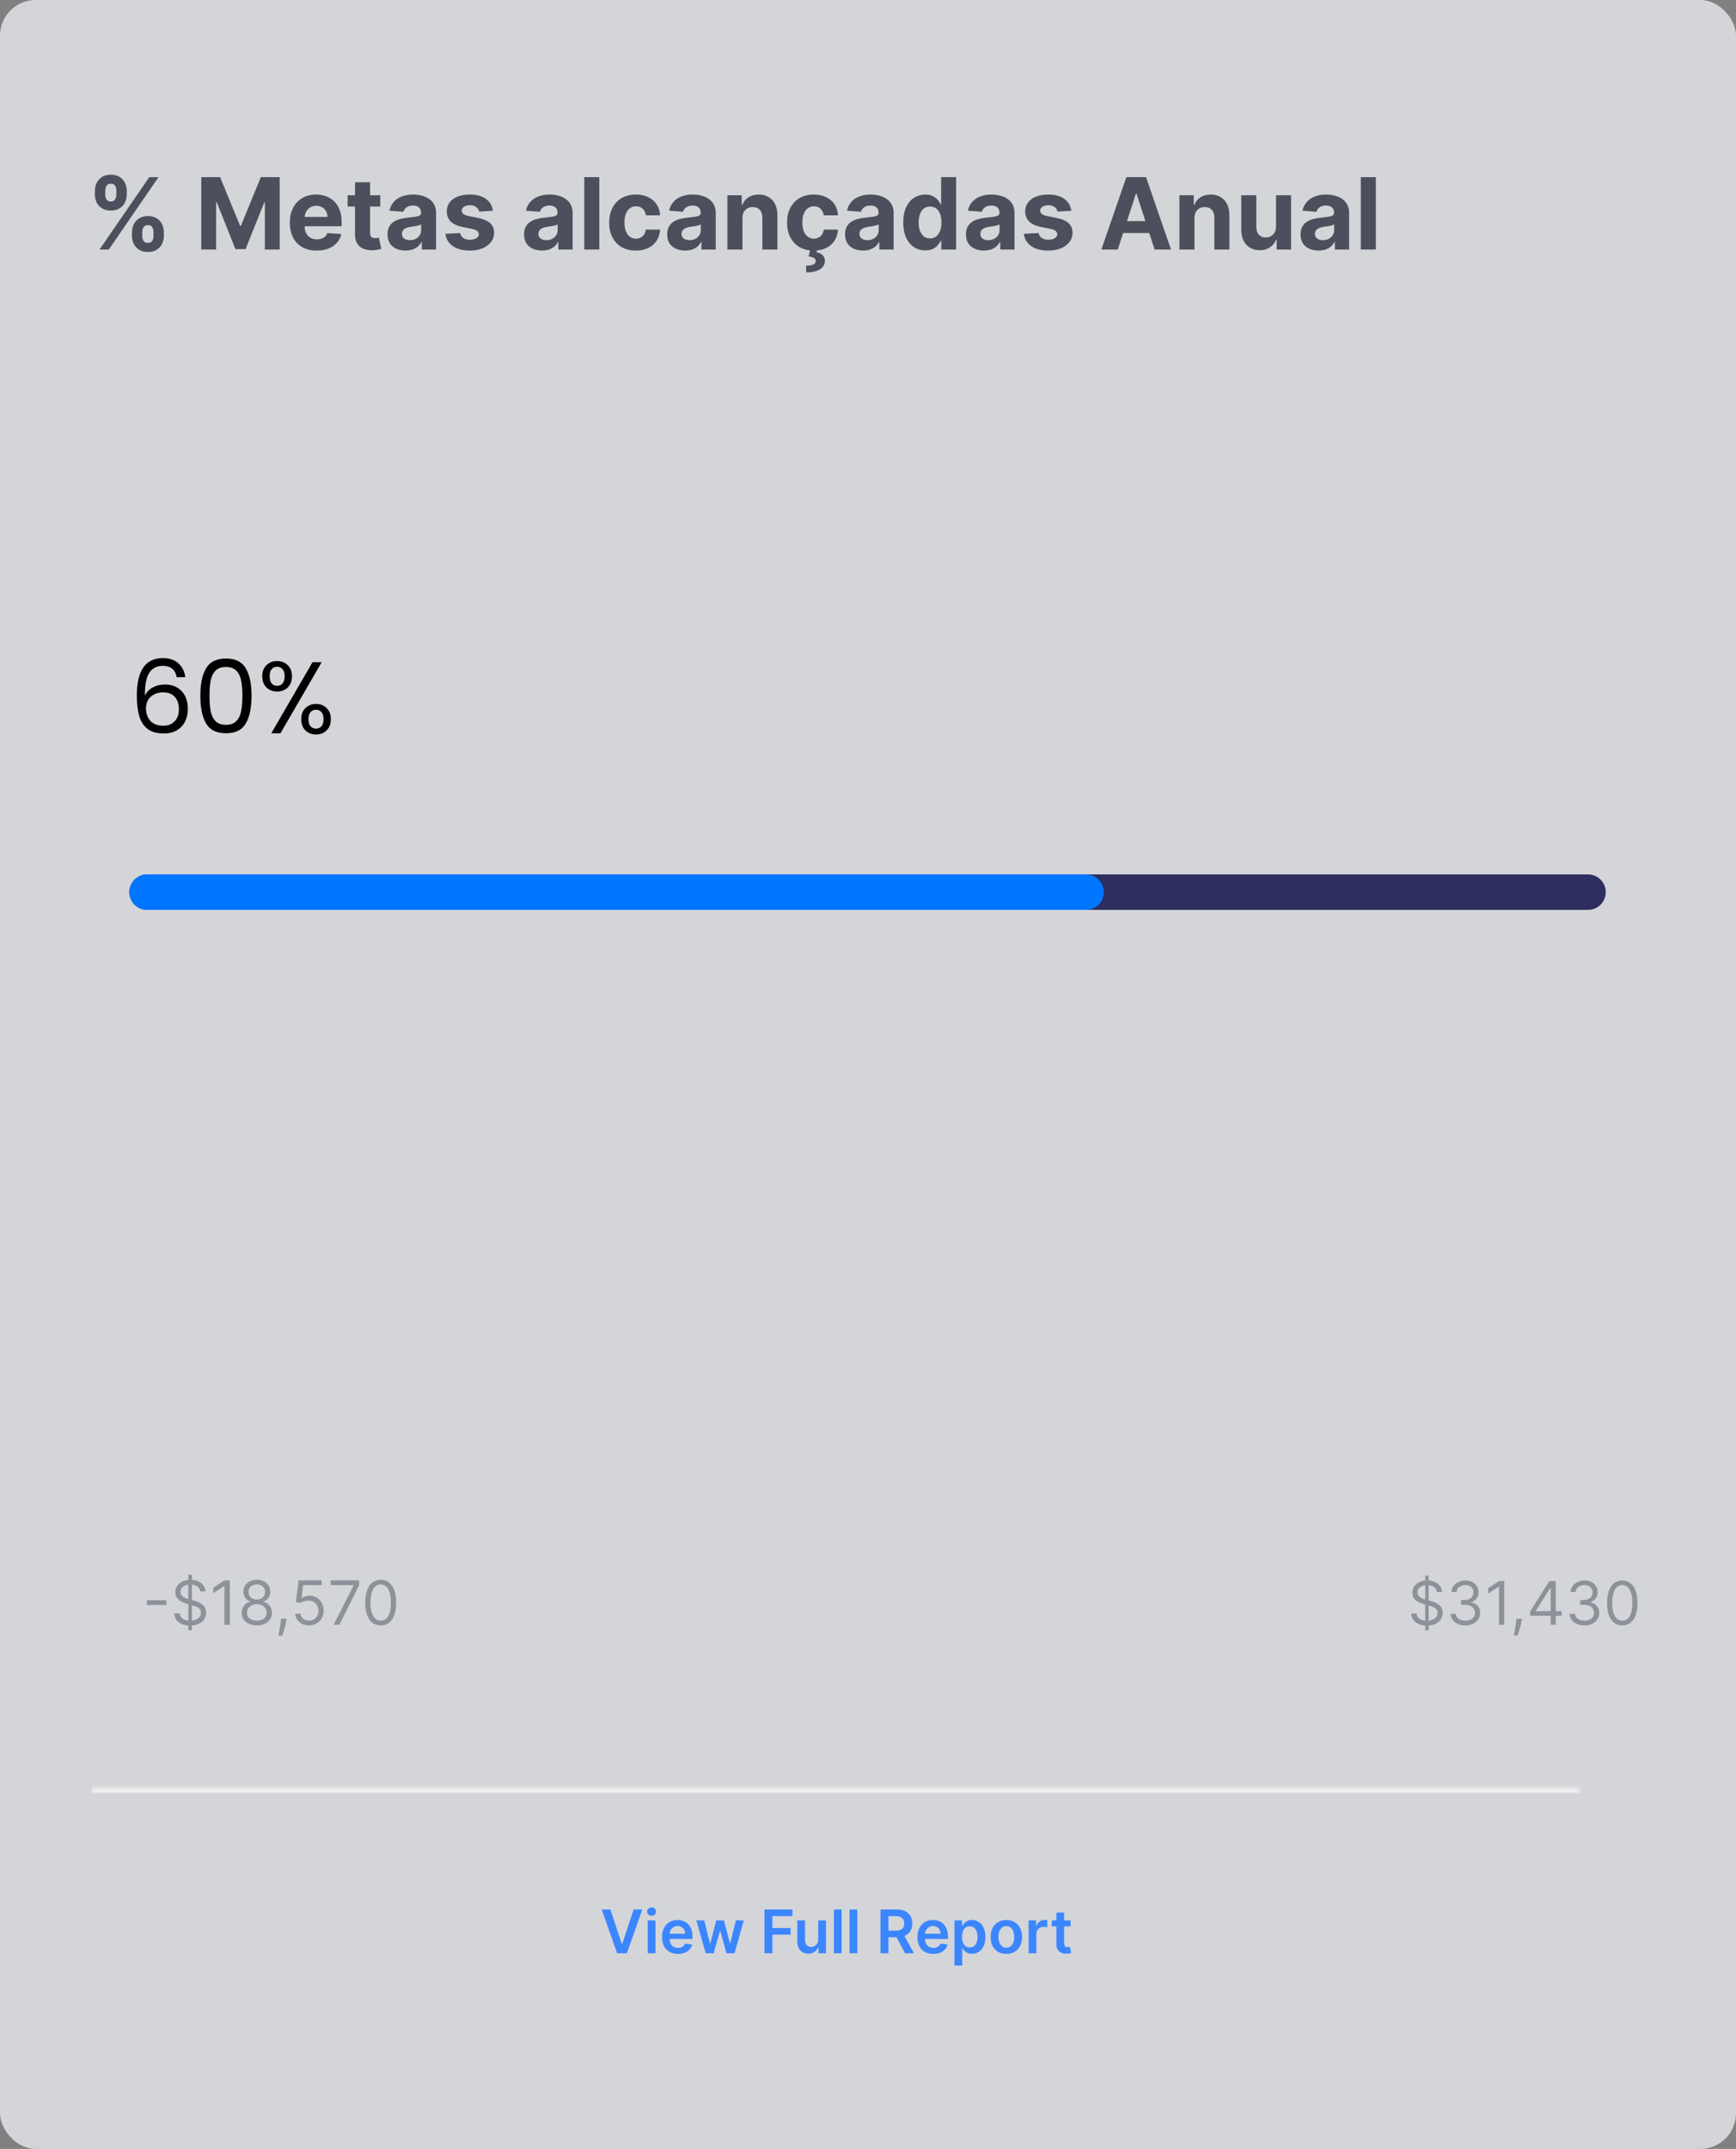 <svg width="341" height="422" viewBox="0 0 341 422" fill="none" xmlns="http://www.w3.org/2000/svg">
<rect x="0" y="0" width="341" height="422" fill="#808080" stroke="none"/>
<rect width="341" height="422" rx="7" fill="#F7FAFF" fill-opacity="0.7"/>
<path d="M25.926 46.337V45.588C25.926 45.019 26.047 44.496 26.287 44.02C26.532 43.539 26.886 43.155 27.348 42.869C27.815 42.577 28.384 42.432 29.054 42.432C29.734 42.432 30.305 42.575 30.768 42.862C31.235 43.148 31.586 43.532 31.822 44.013C32.062 44.489 32.182 45.014 32.182 45.588V46.337C32.182 46.905 32.062 47.43 31.822 47.911C31.581 48.387 31.228 48.769 30.761 49.056C30.294 49.347 29.725 49.492 29.054 49.492C28.375 49.492 27.804 49.347 27.341 49.056C26.879 48.769 26.527 48.387 26.287 47.911C26.047 47.43 25.926 46.905 25.926 46.337ZM27.945 45.588V46.337C27.945 46.665 28.023 46.975 28.18 47.266C28.342 47.557 28.634 47.703 29.054 47.703C29.475 47.703 29.762 47.56 29.915 47.273C30.072 46.986 30.15 46.674 30.15 46.337V45.588C30.15 45.25 30.076 44.936 29.928 44.644C29.78 44.353 29.489 44.207 29.054 44.207C28.638 44.207 28.349 44.353 28.188 44.644C28.026 44.936 27.945 45.25 27.945 45.588ZM18.637 38.208V37.459C18.637 36.885 18.759 36.361 19.005 35.884C19.25 35.404 19.603 35.02 20.066 34.733C20.533 34.446 21.097 34.303 21.758 34.303C22.442 34.303 23.016 34.446 23.478 34.733C23.94 35.02 24.292 35.404 24.532 35.884C24.773 36.361 24.893 36.885 24.893 37.459V38.208C24.893 38.781 24.77 39.306 24.525 39.782C24.285 40.259 23.931 40.64 23.464 40.927C23.002 41.209 22.433 41.35 21.758 41.35C21.083 41.35 20.512 41.206 20.045 40.92C19.582 40.629 19.231 40.247 18.991 39.775C18.755 39.299 18.637 38.777 18.637 38.208ZM20.669 37.459V38.208C20.669 38.545 20.748 38.858 20.905 39.144C21.067 39.431 21.351 39.574 21.758 39.574C22.183 39.574 22.472 39.431 22.625 39.144C22.782 38.858 22.861 38.545 22.861 38.208V37.459C22.861 37.121 22.787 36.807 22.639 36.516C22.491 36.224 22.197 36.079 21.758 36.079C21.346 36.079 21.062 36.227 20.905 36.523C20.748 36.818 20.669 37.13 20.669 37.459ZM19.552 49L29.318 34.795H31.135L21.37 49H19.552ZM39.54 34.795H43.243L47.155 44.339H47.322L51.233 34.795H54.937V49H52.024V39.755H51.906L48.23 48.931H46.247L42.571 39.72H42.453V49H39.54V34.795ZM62.211 49.208C61.115 49.208 60.172 48.986 59.381 48.542C58.595 48.094 57.989 47.46 57.564 46.642C57.139 45.819 56.926 44.845 56.926 43.722C56.926 42.626 57.139 41.664 57.564 40.837C57.989 40.009 58.588 39.364 59.361 38.901C60.137 38.439 61.048 38.208 62.093 38.208C62.796 38.208 63.45 38.321 64.056 38.548C64.666 38.77 65.198 39.105 65.651 39.553C66.109 40.002 66.465 40.566 66.719 41.246C66.974 41.921 67.101 42.712 67.101 43.618V44.429H58.105V42.598H64.32C64.32 42.173 64.227 41.796 64.042 41.468C63.857 41.139 63.601 40.883 63.272 40.698C62.949 40.508 62.572 40.413 62.142 40.413C61.693 40.413 61.296 40.517 60.949 40.726C60.607 40.929 60.338 41.204 60.144 41.551C59.95 41.893 59.851 42.275 59.846 42.695V44.436C59.846 44.963 59.943 45.419 60.137 45.803C60.336 46.186 60.616 46.482 60.977 46.69C61.337 46.898 61.765 47.002 62.26 47.002C62.588 47.002 62.889 46.956 63.161 46.864C63.434 46.771 63.668 46.633 63.862 46.448C64.056 46.263 64.204 46.036 64.306 45.768L67.038 45.948C66.9 46.605 66.615 47.178 66.185 47.668C65.76 48.154 65.21 48.533 64.535 48.806C63.864 49.074 63.09 49.208 62.211 49.208ZM74.696 38.347V40.566H68.28V38.347H74.696ZM69.737 35.794H72.691V45.726C72.691 45.999 72.733 46.212 72.816 46.364C72.899 46.512 73.015 46.616 73.163 46.676C73.315 46.737 73.491 46.767 73.69 46.767C73.829 46.767 73.967 46.755 74.106 46.732C74.245 46.704 74.351 46.683 74.425 46.67L74.89 48.868C74.742 48.914 74.534 48.968 74.266 49.028C73.997 49.093 73.671 49.132 73.288 49.146C72.576 49.173 71.951 49.079 71.415 48.861C70.883 48.644 70.469 48.306 70.173 47.849C69.877 47.391 69.732 46.813 69.737 46.115V35.794ZM79.658 49.201C78.978 49.201 78.373 49.083 77.841 48.847C77.309 48.607 76.888 48.253 76.579 47.786C76.273 47.315 76.121 46.727 76.121 46.025C76.121 45.433 76.23 44.936 76.447 44.533C76.664 44.131 76.96 43.807 77.335 43.562C77.709 43.317 78.135 43.132 78.611 43.008C79.092 42.883 79.596 42.795 80.123 42.744C80.742 42.679 81.242 42.619 81.621 42.564C82 42.504 82.275 42.416 82.446 42.3C82.617 42.184 82.703 42.013 82.703 41.787V41.745C82.703 41.306 82.564 40.966 82.287 40.726C82.014 40.485 81.626 40.365 81.122 40.365C80.59 40.365 80.167 40.483 79.852 40.719C79.538 40.95 79.33 41.241 79.228 41.593L76.495 41.371C76.634 40.723 76.907 40.164 77.314 39.692C77.721 39.216 78.246 38.851 78.888 38.596C79.536 38.337 80.285 38.208 81.135 38.208C81.727 38.208 82.294 38.277 82.835 38.416C83.38 38.555 83.864 38.77 84.284 39.061C84.71 39.352 85.045 39.727 85.29 40.185C85.535 40.638 85.658 41.181 85.658 41.815V49H82.856V47.523H82.772C82.601 47.856 82.372 48.149 82.086 48.404C81.799 48.653 81.454 48.85 81.052 48.993C80.65 49.132 80.185 49.201 79.658 49.201ZM80.504 47.162C80.939 47.162 81.323 47.077 81.656 46.905C81.989 46.73 82.25 46.494 82.439 46.198C82.629 45.902 82.724 45.567 82.724 45.192V44.062C82.631 44.122 82.504 44.177 82.342 44.228C82.185 44.274 82.007 44.318 81.808 44.36C81.609 44.397 81.411 44.432 81.212 44.464C81.013 44.492 80.833 44.517 80.671 44.54C80.324 44.591 80.021 44.672 79.762 44.783C79.503 44.894 79.302 45.044 79.159 45.234C79.015 45.419 78.944 45.65 78.944 45.927C78.944 46.33 79.089 46.637 79.381 46.85C79.677 47.058 80.051 47.162 80.504 47.162ZM96.814 41.385L94.109 41.551C94.063 41.32 93.963 41.112 93.811 40.927C93.658 40.737 93.457 40.587 93.207 40.476C92.962 40.36 92.669 40.303 92.326 40.303C91.869 40.303 91.483 40.4 91.168 40.594C90.854 40.783 90.697 41.038 90.697 41.357C90.697 41.611 90.798 41.826 91.002 42.002C91.205 42.178 91.554 42.319 92.049 42.425L93.977 42.813C95.013 43.026 95.785 43.368 96.294 43.84C96.802 44.311 97.057 44.931 97.057 45.699C97.057 46.397 96.851 47.009 96.439 47.536C96.032 48.064 95.473 48.475 94.761 48.771C94.053 49.062 93.237 49.208 92.312 49.208C90.902 49.208 89.779 48.914 88.942 48.327C88.109 47.735 87.622 46.931 87.478 45.914L90.384 45.761C90.472 46.191 90.685 46.519 91.022 46.746C91.36 46.968 91.792 47.079 92.32 47.079C92.837 47.079 93.254 46.979 93.568 46.781C93.887 46.577 94.049 46.316 94.053 45.997C94.049 45.729 93.936 45.509 93.714 45.338C93.492 45.162 93.149 45.028 92.687 44.936L90.842 44.568C89.802 44.36 89.027 43.999 88.519 43.486C88.015 42.973 87.763 42.319 87.763 41.523C87.763 40.839 87.948 40.249 88.317 39.755C88.692 39.26 89.217 38.878 89.892 38.61C90.572 38.342 91.367 38.208 92.278 38.208C93.623 38.208 94.682 38.492 95.454 39.061C96.231 39.63 96.684 40.404 96.814 41.385ZM106.475 49.201C105.796 49.201 105.19 49.083 104.658 48.847C104.127 48.607 103.706 48.253 103.396 47.786C103.091 47.315 102.938 46.727 102.938 46.025C102.938 45.433 103.047 44.936 103.264 44.533C103.481 44.131 103.777 43.807 104.152 43.562C104.526 43.317 104.952 43.132 105.428 43.008C105.909 42.883 106.413 42.795 106.94 42.744C107.56 42.679 108.059 42.619 108.438 42.564C108.817 42.504 109.093 42.416 109.264 42.3C109.435 42.184 109.52 42.013 109.52 41.787V41.745C109.52 41.306 109.382 40.966 109.104 40.726C108.831 40.485 108.443 40.365 107.939 40.365C107.407 40.365 106.984 40.483 106.67 40.719C106.355 40.95 106.147 41.241 106.045 41.593L103.313 41.371C103.451 40.723 103.724 40.164 104.131 39.692C104.538 39.216 105.063 38.851 105.706 38.596C106.353 38.337 107.102 38.208 107.953 38.208C108.545 38.208 109.111 38.277 109.652 38.416C110.198 38.555 110.681 38.77 111.102 39.061C111.527 39.352 111.862 39.727 112.107 40.185C112.352 40.638 112.475 41.181 112.475 41.815V49H109.673V47.523H109.59C109.419 47.856 109.19 48.149 108.903 48.404C108.616 48.653 108.272 48.85 107.87 48.993C107.467 49.132 107.003 49.201 106.475 49.201ZM107.322 47.162C107.756 47.162 108.14 47.077 108.473 46.905C108.806 46.73 109.067 46.494 109.257 46.198C109.446 45.902 109.541 45.567 109.541 45.192V44.062C109.449 44.122 109.321 44.177 109.16 44.228C109.002 44.274 108.824 44.318 108.626 44.36C108.427 44.397 108.228 44.432 108.029 44.464C107.83 44.492 107.65 44.517 107.488 44.54C107.141 44.591 106.838 44.672 106.579 44.783C106.321 44.894 106.119 45.044 105.976 45.234C105.833 45.419 105.761 45.65 105.761 45.927C105.761 46.33 105.907 46.637 106.198 46.85C106.494 47.058 106.868 47.162 107.322 47.162ZM117.722 34.795V49H114.767V34.795H117.722ZM124.902 49.208C123.811 49.208 122.872 48.977 122.086 48.514C121.305 48.047 120.704 47.4 120.283 46.572C119.867 45.745 119.659 44.792 119.659 43.715C119.659 42.624 119.869 41.666 120.29 40.843C120.715 40.016 121.319 39.371 122.1 38.908C122.882 38.441 123.811 38.208 124.888 38.208C125.818 38.208 126.632 38.377 127.33 38.714C128.028 39.052 128.58 39.526 128.987 40.136C129.394 40.746 129.619 41.463 129.66 42.286H126.872C126.793 41.754 126.585 41.327 126.248 41.003C125.915 40.675 125.478 40.511 124.937 40.511C124.479 40.511 124.079 40.635 123.737 40.885C123.399 41.13 123.136 41.489 122.946 41.96C122.757 42.432 122.662 43.003 122.662 43.673C122.662 44.353 122.754 44.931 122.939 45.407C123.129 45.883 123.395 46.246 123.737 46.496C124.079 46.746 124.479 46.871 124.937 46.871C125.274 46.871 125.577 46.801 125.845 46.663C126.118 46.524 126.343 46.323 126.518 46.059C126.699 45.791 126.816 45.47 126.872 45.095H129.66C129.614 45.909 129.392 46.626 128.994 47.245C128.601 47.86 128.058 48.341 127.364 48.688C126.671 49.035 125.85 49.208 124.902 49.208ZM134.59 49.201C133.91 49.201 133.304 49.083 132.773 48.847C132.241 48.607 131.82 48.253 131.51 47.786C131.205 47.315 131.053 46.727 131.053 46.025C131.053 45.433 131.161 44.936 131.378 44.533C131.596 44.131 131.892 43.807 132.266 43.562C132.641 43.317 133.066 43.132 133.542 43.008C134.023 42.883 134.527 42.795 135.054 42.744C135.674 42.679 136.173 42.619 136.553 42.564C136.932 42.504 137.207 42.416 137.378 42.3C137.549 42.184 137.635 42.013 137.635 41.787V41.745C137.635 41.306 137.496 40.966 137.218 40.726C136.946 40.485 136.557 40.365 136.053 40.365C135.521 40.365 135.098 40.483 134.784 40.719C134.47 40.95 134.261 41.241 134.16 41.593L131.427 41.371C131.566 40.723 131.839 40.164 132.245 39.692C132.652 39.216 133.177 38.851 133.82 38.596C134.467 38.337 135.216 38.208 136.067 38.208C136.659 38.208 137.225 38.277 137.766 38.416C138.312 38.555 138.795 38.77 139.216 39.061C139.641 39.352 139.977 39.727 140.222 40.185C140.467 40.638 140.589 41.181 140.589 41.815V49H137.787V47.523H137.704C137.533 47.856 137.304 48.149 137.017 48.404C136.731 48.653 136.386 48.85 135.984 48.993C135.582 49.132 135.117 49.201 134.59 49.201ZM135.436 47.162C135.871 47.162 136.254 47.077 136.587 46.905C136.92 46.73 137.181 46.494 137.371 46.198C137.561 45.902 137.655 45.567 137.655 45.192V44.062C137.563 44.122 137.436 44.177 137.274 44.228C137.117 44.274 136.939 44.318 136.74 44.36C136.541 44.397 136.342 44.432 136.143 44.464C135.945 44.492 135.764 44.517 135.602 44.54C135.256 44.591 134.953 44.672 134.694 44.783C134.435 44.894 134.234 45.044 134.09 45.234C133.947 45.419 133.875 45.65 133.875 45.927C133.875 46.33 134.021 46.637 134.312 46.85C134.608 47.058 134.983 47.162 135.436 47.162ZM145.836 42.841V49H142.882V38.347H145.697V40.226H145.822C146.058 39.607 146.453 39.117 147.008 38.756C147.563 38.391 148.236 38.208 149.027 38.208C149.766 38.208 150.412 38.37 150.962 38.693C151.512 39.017 151.94 39.479 152.245 40.081C152.55 40.677 152.703 41.389 152.703 42.217V49H149.748V42.744C149.753 42.092 149.586 41.583 149.249 41.218C148.911 40.848 148.446 40.663 147.855 40.663C147.457 40.663 147.105 40.749 146.8 40.92C146.5 41.091 146.264 41.341 146.093 41.669C145.926 41.992 145.841 42.383 145.836 42.841ZM159.845 49.208C158.754 49.208 157.815 48.977 157.029 48.514C156.247 48.047 155.646 47.4 155.226 46.572C154.809 45.745 154.601 44.792 154.601 43.715C154.601 42.624 154.812 41.666 155.232 40.843C155.658 40.016 156.261 39.371 157.043 38.908C157.824 38.441 158.754 38.208 159.831 38.208C160.76 38.208 161.574 38.377 162.272 38.714C162.971 39.052 163.523 39.526 163.93 40.136C164.337 40.746 164.561 41.463 164.603 42.286H161.815C161.736 41.754 161.528 41.327 161.19 41.003C160.857 40.675 160.42 40.511 159.879 40.511C159.422 40.511 159.022 40.635 158.68 40.885C158.342 41.13 158.078 41.489 157.889 41.96C157.699 42.432 157.605 43.003 157.605 43.673C157.605 44.353 157.697 44.931 157.882 45.407C158.072 45.883 158.337 46.246 158.68 46.496C159.022 46.746 159.422 46.871 159.879 46.871C160.217 46.871 160.52 46.801 160.788 46.663C161.061 46.524 161.285 46.323 161.461 46.059C161.641 45.791 161.759 45.47 161.815 45.095H164.603C164.557 45.909 164.335 46.626 163.937 47.245C163.544 47.86 163.001 48.341 162.307 48.688C161.613 49.035 160.793 49.208 159.845 49.208ZM159.151 48.944H160.511L160.4 49.548C160.876 49.622 161.264 49.8 161.565 50.082C161.87 50.364 162.025 50.748 162.03 51.233C162.034 51.922 161.715 52.47 161.072 52.877C160.43 53.289 159.528 53.494 158.367 53.494L158.34 52.177C158.922 52.177 159.378 52.105 159.706 51.962C160.039 51.823 160.212 51.606 160.226 51.31C160.236 51.028 160.127 50.813 159.9 50.665C159.674 50.517 159.32 50.413 158.839 50.352L159.151 48.944ZM169.532 49.201C168.853 49.201 168.247 49.083 167.715 48.847C167.183 48.607 166.763 48.253 166.453 47.786C166.148 47.315 165.995 46.727 165.995 46.025C165.995 45.433 166.104 44.936 166.321 44.533C166.538 44.131 166.834 43.807 167.209 43.562C167.583 43.317 168.009 43.132 168.485 43.008C168.966 42.883 169.47 42.795 169.997 42.744C170.617 42.679 171.116 42.619 171.495 42.564C171.874 42.504 172.15 42.416 172.321 42.3C172.492 42.184 172.577 42.013 172.577 41.787V41.745C172.577 41.306 172.439 40.966 172.161 40.726C171.888 40.485 171.5 40.365 170.996 40.365C170.464 40.365 170.041 40.483 169.727 40.719C169.412 40.95 169.204 41.241 169.102 41.593L166.37 41.371C166.508 40.723 166.781 40.164 167.188 39.692C167.595 39.216 168.12 38.851 168.763 38.596C169.41 38.337 170.159 38.208 171.01 38.208C171.602 38.208 172.168 38.277 172.709 38.416C173.255 38.555 173.738 38.77 174.159 39.061C174.584 39.352 174.919 39.727 175.164 40.185C175.409 40.638 175.532 41.181 175.532 41.815V49H172.73V47.523H172.647C172.476 47.856 172.247 48.149 171.96 48.404C171.673 48.653 171.329 48.85 170.927 48.993C170.524 49.132 170.06 49.201 169.532 49.201ZM170.379 47.162C170.813 47.162 171.197 47.077 171.53 46.905C171.863 46.73 172.124 46.494 172.314 46.198C172.503 45.902 172.598 45.567 172.598 45.192V44.062C172.506 44.122 172.378 44.177 172.217 44.228C172.059 44.274 171.881 44.318 171.683 44.36C171.484 44.397 171.285 44.432 171.086 44.464C170.887 44.492 170.707 44.517 170.545 44.54C170.198 44.591 169.895 44.672 169.636 44.783C169.378 44.894 169.176 45.044 169.033 45.234C168.89 45.419 168.818 45.65 168.818 45.927C168.818 46.33 168.964 46.637 169.255 46.85C169.551 47.058 169.925 47.162 170.379 47.162ZM181.75 49.173C180.941 49.173 180.208 48.965 179.551 48.549C178.899 48.128 178.381 47.511 177.998 46.697C177.618 45.879 177.429 44.876 177.429 43.687C177.429 42.467 177.625 41.452 178.018 40.642C178.411 39.828 178.934 39.221 179.586 38.818C180.242 38.411 180.961 38.208 181.743 38.208C182.339 38.208 182.836 38.31 183.234 38.513C183.636 38.712 183.96 38.962 184.205 39.262C184.455 39.558 184.644 39.849 184.774 40.136H184.864V34.795H187.812V49H184.899V47.294H184.774C184.635 47.59 184.439 47.883 184.184 48.175C183.935 48.461 183.609 48.699 183.206 48.889C182.809 49.079 182.323 49.173 181.75 49.173ZM182.686 46.822C183.162 46.822 183.565 46.693 183.893 46.434C184.226 46.17 184.48 45.803 184.656 45.331C184.836 44.859 184.926 44.307 184.926 43.673C184.926 43.04 184.839 42.49 184.663 42.023C184.487 41.556 184.233 41.195 183.9 40.941C183.567 40.686 183.162 40.559 182.686 40.559C182.201 40.559 181.791 40.691 181.459 40.955C181.126 41.218 180.874 41.583 180.703 42.05C180.531 42.517 180.446 43.058 180.446 43.673C180.446 44.293 180.531 44.841 180.703 45.317C180.878 45.789 181.13 46.159 181.459 46.427C181.791 46.69 182.201 46.822 182.686 46.822ZM193.279 49.201C192.599 49.201 191.993 49.083 191.462 48.847C190.93 48.607 190.509 48.253 190.199 47.786C189.894 47.315 189.742 46.727 189.742 46.025C189.742 45.433 189.85 44.936 190.068 44.533C190.285 44.131 190.581 43.807 190.955 43.562C191.33 43.317 191.755 43.132 192.232 43.008C192.712 42.883 193.216 42.795 193.744 42.744C194.363 42.679 194.863 42.619 195.242 42.564C195.621 42.504 195.896 42.416 196.067 42.3C196.238 42.184 196.324 42.013 196.324 41.787V41.745C196.324 41.306 196.185 40.966 195.908 40.726C195.635 40.485 195.246 40.365 194.742 40.365C194.211 40.365 193.788 40.483 193.473 40.719C193.159 40.95 192.951 41.241 192.849 41.593L190.116 41.371C190.255 40.723 190.528 40.164 190.935 39.692C191.341 39.216 191.866 38.851 192.509 38.596C193.156 38.337 193.905 38.208 194.756 38.208C195.348 38.208 195.915 38.277 196.455 38.416C197.001 38.555 197.484 38.77 197.905 39.061C198.33 39.352 198.666 39.727 198.911 40.185C199.156 40.638 199.278 41.181 199.278 41.815V49H196.476V47.523H196.393C196.222 47.856 195.993 48.149 195.706 48.404C195.42 48.653 195.075 48.85 194.673 48.993C194.271 49.132 193.806 49.201 193.279 49.201ZM194.125 47.162C194.56 47.162 194.943 47.077 195.276 46.905C195.609 46.73 195.871 46.494 196.06 46.198C196.25 45.902 196.345 45.567 196.345 45.192V44.062C196.252 44.122 196.125 44.177 195.963 44.228C195.806 44.274 195.628 44.318 195.429 44.36C195.23 44.397 195.031 44.432 194.833 44.464C194.634 44.492 194.453 44.517 194.292 44.54C193.945 44.591 193.642 44.672 193.383 44.783C193.124 44.894 192.923 45.044 192.78 45.234C192.636 45.419 192.565 45.65 192.565 45.927C192.565 46.33 192.71 46.637 193.001 46.85C193.297 47.058 193.672 47.162 194.125 47.162ZM210.435 41.385L207.73 41.551C207.683 41.32 207.584 41.112 207.431 40.927C207.279 40.737 207.078 40.587 206.828 40.476C206.583 40.36 206.289 40.303 205.947 40.303C205.489 40.303 205.103 40.4 204.789 40.594C204.474 40.783 204.317 41.038 204.317 41.357C204.317 41.611 204.419 41.826 204.622 42.002C204.826 42.178 205.175 42.319 205.67 42.425L207.598 42.813C208.634 43.026 209.406 43.368 209.914 43.84C210.423 44.311 210.677 44.931 210.677 45.699C210.677 46.397 210.472 47.009 210.06 47.536C209.653 48.064 209.094 48.475 208.382 48.771C207.674 49.062 206.858 49.208 205.933 49.208C204.523 49.208 203.399 48.914 202.562 48.327C201.73 47.735 201.242 46.931 201.099 45.914L204.005 45.761C204.093 46.191 204.306 46.519 204.643 46.746C204.981 46.968 205.413 47.079 205.94 47.079C206.458 47.079 206.874 46.979 207.189 46.781C207.508 46.577 207.67 46.316 207.674 45.997C207.67 45.729 207.556 45.509 207.334 45.338C207.112 45.162 206.77 45.028 206.308 44.936L204.463 44.568C203.423 44.36 202.648 43.999 202.139 43.486C201.635 42.973 201.383 42.319 201.383 41.523C201.383 40.839 201.568 40.249 201.938 39.755C202.313 39.26 202.838 38.878 203.513 38.61C204.192 38.342 204.988 38.208 205.899 38.208C207.244 38.208 208.303 38.492 209.075 39.061C209.852 39.63 210.305 40.404 210.435 41.385ZM219.562 49H216.344L221.248 34.795H225.118L230.014 49H226.796L223.238 38.041H223.127L219.562 49ZM219.361 43.417H226.963V45.761H219.361V43.417ZM234.623 42.841V49H231.669V38.347H234.485V40.226H234.609C234.845 39.607 235.241 39.117 235.795 38.756C236.35 38.391 237.023 38.208 237.814 38.208C238.554 38.208 239.199 38.37 239.749 38.693C240.299 39.017 240.727 39.479 241.032 40.081C241.337 40.677 241.49 41.389 241.49 42.217V49H238.535V42.744C238.54 42.092 238.373 41.583 238.036 41.218C237.698 40.848 237.233 40.663 236.642 40.663C236.244 40.663 235.893 40.749 235.587 40.92C235.287 41.091 235.051 41.341 234.88 41.669C234.713 41.992 234.628 42.383 234.623 42.841ZM250.65 44.464V38.347H253.605V49H250.768V47.065H250.657C250.417 47.689 250.017 48.191 249.457 48.57C248.902 48.949 248.225 49.139 247.425 49.139C246.713 49.139 246.086 48.977 245.545 48.653C245.004 48.33 244.581 47.87 244.276 47.273C243.976 46.676 243.823 45.962 243.818 45.13V38.347H246.773V44.603C246.778 45.231 246.946 45.729 247.279 46.094C247.612 46.459 248.059 46.642 248.618 46.642C248.974 46.642 249.307 46.561 249.617 46.399C249.927 46.233 250.176 45.987 250.366 45.664C250.56 45.34 250.655 44.94 250.65 44.464ZM259.006 49.201C258.326 49.201 257.721 49.083 257.189 48.847C256.657 48.607 256.236 48.253 255.927 47.786C255.621 47.315 255.469 46.727 255.469 46.025C255.469 45.433 255.578 44.936 255.795 44.533C256.012 44.131 256.308 43.807 256.683 43.562C257.057 43.317 257.483 43.132 257.959 43.008C258.44 42.883 258.944 42.795 259.471 42.744C260.09 42.679 260.59 42.619 260.969 42.564C261.348 42.504 261.623 42.416 261.794 42.3C261.965 42.184 262.051 42.013 262.051 41.787V41.745C262.051 41.306 261.912 40.966 261.635 40.726C261.362 40.485 260.974 40.365 260.47 40.365C259.938 40.365 259.515 40.483 259.2 40.719C258.886 40.95 258.678 41.241 258.576 41.593L255.843 41.371C255.982 40.723 256.255 40.164 256.662 39.692C257.069 39.216 257.594 38.851 258.236 38.596C258.884 38.337 259.633 38.208 260.483 38.208C261.075 38.208 261.642 38.277 262.183 38.416C262.728 38.555 263.212 38.77 263.632 39.061C264.058 39.352 264.393 39.727 264.638 40.185C264.883 40.638 265.006 41.181 265.006 41.815V49H262.204V47.523H262.12C261.949 47.856 261.72 48.149 261.434 48.404C261.147 48.653 260.803 48.85 260.4 48.993C259.998 49.132 259.533 49.201 259.006 49.201ZM259.852 47.162C260.287 47.162 260.671 47.077 261.004 46.905C261.337 46.73 261.598 46.494 261.787 46.198C261.977 45.902 262.072 45.567 262.072 45.192V44.062C261.979 44.122 261.852 44.177 261.69 44.228C261.533 44.274 261.355 44.318 261.156 44.36C260.957 44.397 260.759 44.432 260.56 44.464C260.361 44.492 260.181 44.517 260.019 44.54C259.672 44.591 259.369 44.672 259.11 44.783C258.851 44.894 258.65 45.044 258.507 45.234C258.363 45.419 258.292 45.65 258.292 45.927C258.292 46.33 258.437 46.637 258.729 46.85C259.025 47.058 259.399 47.162 259.852 47.162ZM270.253 34.795V49H267.298V34.795H270.253Z" fill="#4D4F5C"/>
<line x1="28.897" y1="175.2" x2="311.937" y2="175.2" stroke="#2D2E5F" stroke-width="6.96" stroke-linecap="round" stroke-linejoin="round"/>
<line x1="28.897" y1="175.2" x2="213.337" y2="175.2" stroke="#0075FF" stroke-width="6.96" stroke-linecap="round" stroke-linejoin="round"/>
<path d="M34.717 132.98C34.423 131.5 33.51 130.76 31.977 130.76C30.79 130.76 29.903 131.22 29.317 132.14C28.73 133.047 28.443 134.547 28.457 136.64C28.763 135.947 29.27 135.407 29.977 135.02C30.697 134.62 31.497 134.42 32.377 134.42C33.75 134.42 34.843 134.847 35.657 135.7C36.483 136.553 36.897 137.733 36.897 139.24C36.897 140.147 36.717 140.96 36.357 141.68C36.01 142.4 35.477 142.973 34.757 143.4C34.05 143.827 33.19 144.04 32.177 144.04C30.803 144.04 29.73 143.733 28.957 143.12C28.183 142.507 27.643 141.66 27.337 140.58C27.03 139.5 26.877 138.167 26.877 136.58C26.877 131.687 28.583 129.24 31.997 129.24C33.303 129.24 34.33 129.593 35.077 130.3C35.823 131.007 36.263 131.9 36.397 132.98H34.717ZM31.997 135.96C31.423 135.96 30.883 136.08 30.377 136.32C29.87 136.547 29.457 136.9 29.137 137.38C28.83 137.847 28.677 138.42 28.677 139.1C28.677 140.113 28.97 140.94 29.557 141.58C30.143 142.207 30.983 142.52 32.077 142.52C33.01 142.52 33.75 142.233 34.297 141.66C34.857 141.073 35.137 140.287 35.137 139.3C35.137 138.26 34.87 137.447 34.337 136.86C33.803 136.26 33.023 135.96 31.997 135.96ZM39.352 136.62C39.352 134.327 39.725 132.54 40.472 131.26C41.219 129.967 42.525 129.32 44.392 129.32C46.245 129.32 47.545 129.967 48.292 131.26C49.039 132.54 49.412 134.327 49.412 136.62C49.412 138.953 49.039 140.767 48.292 142.06C47.545 143.353 46.245 144 44.392 144C42.525 144 41.219 143.353 40.472 142.06C39.725 140.767 39.352 138.953 39.352 136.62ZM47.612 136.62C47.612 135.46 47.532 134.48 47.372 133.68C47.225 132.867 46.912 132.213 46.432 131.72C45.965 131.227 45.285 130.98 44.392 130.98C43.485 130.98 42.792 131.227 42.312 131.72C41.845 132.213 41.532 132.867 41.372 133.68C41.225 134.48 41.152 135.46 41.152 136.62C41.152 137.82 41.225 138.827 41.372 139.64C41.532 140.453 41.845 141.107 42.312 141.6C42.792 142.093 43.485 142.34 44.392 142.34C45.285 142.34 45.965 142.093 46.432 141.6C46.912 141.107 47.225 140.453 47.372 139.64C47.532 138.827 47.612 137.82 47.612 136.62ZM51.511 132.8C51.511 131.893 51.784 131.173 52.331 130.64C52.877 130.093 53.577 129.82 54.431 129.82C55.284 129.82 55.984 130.093 56.531 130.64C57.077 131.173 57.351 131.893 57.351 132.8C57.351 133.72 57.077 134.453 56.531 135C55.984 135.533 55.284 135.8 54.431 135.8C53.577 135.8 52.877 135.533 52.331 135C51.784 134.453 51.511 133.72 51.511 132.8ZM63.191 130.04L55.091 144H53.291L61.391 130.04H63.191ZM54.431 130.94C53.977 130.94 53.617 131.1 53.351 131.42C53.097 131.727 52.971 132.187 52.971 132.8C52.971 133.413 53.097 133.88 53.351 134.2C53.617 134.52 53.977 134.68 54.431 134.68C54.884 134.68 55.244 134.52 55.511 134.2C55.777 133.867 55.911 133.4 55.911 132.8C55.911 132.187 55.777 131.727 55.511 131.42C55.244 131.1 54.884 130.94 54.431 130.94ZM59.171 141.24C59.171 140.32 59.444 139.593 59.991 139.06C60.537 138.513 61.237 138.24 62.091 138.24C62.944 138.24 63.637 138.513 64.171 139.06C64.717 139.593 64.991 140.32 64.991 141.24C64.991 142.147 64.717 142.873 64.171 143.42C63.637 143.967 62.944 144.24 62.091 144.24C61.237 144.24 60.537 143.973 59.991 143.44C59.444 142.893 59.171 142.16 59.171 141.24ZM62.071 139.38C61.617 139.38 61.257 139.54 60.991 139.86C60.724 140.167 60.591 140.627 60.591 141.24C60.591 141.84 60.724 142.3 60.991 142.62C61.257 142.927 61.617 143.08 62.071 143.08C62.524 143.08 62.884 142.927 63.151 142.62C63.417 142.3 63.551 141.84 63.551 141.24C63.551 140.627 63.417 140.167 63.151 139.86C62.884 139.54 62.524 139.38 62.071 139.38Z" fill="black"/>
<path opacity="0.5" d="M32.67 314.248V315.185H28.852V314.248H32.67ZM36.997 320.171V309.262H37.696V320.171H36.997ZM39.349 312.535C39.298 312.103 39.091 311.767 38.727 311.529C38.363 311.29 37.917 311.171 37.389 311.171C37.002 311.171 36.664 311.233 36.375 311.358C36.088 311.483 35.863 311.655 35.701 311.874C35.542 312.093 35.463 312.341 35.463 312.62C35.463 312.853 35.518 313.053 35.629 313.221C35.742 313.385 35.887 313.523 36.064 313.634C36.24 313.742 36.424 313.831 36.617 313.902C36.811 313.971 36.988 314.026 37.15 314.069L38.037 314.307C38.264 314.367 38.517 314.449 38.795 314.554C39.076 314.66 39.345 314.803 39.6 314.985C39.859 315.164 40.072 315.394 40.24 315.675C40.407 315.956 40.491 316.302 40.491 316.711C40.491 317.182 40.367 317.608 40.12 317.989C39.876 318.37 39.518 318.672 39.047 318.897C38.578 319.121 38.008 319.233 37.338 319.233C36.713 319.233 36.172 319.133 35.714 318.931C35.26 318.729 34.902 318.448 34.64 318.087C34.382 317.726 34.235 317.307 34.201 316.83H35.292C35.321 317.16 35.431 317.432 35.625 317.648C35.821 317.861 36.068 318.02 36.366 318.125C36.667 318.228 36.991 318.279 37.338 318.279C37.741 318.279 38.103 318.213 38.424 318.083C38.745 317.949 39 317.765 39.187 317.529C39.375 317.29 39.468 317.012 39.468 316.694C39.468 316.404 39.387 316.168 39.225 315.986C39.064 315.804 38.85 315.657 38.586 315.543C38.322 315.429 38.037 315.33 37.73 315.245L36.656 314.938C35.974 314.742 35.434 314.462 35.037 314.098C34.639 313.735 34.44 313.259 34.44 312.671C34.44 312.182 34.572 311.756 34.836 311.392C35.103 311.026 35.461 310.742 35.91 310.54C36.362 310.336 36.866 310.233 37.423 310.233C37.985 310.233 38.485 310.334 38.923 310.536C39.36 310.735 39.707 311.008 39.963 311.354C40.221 311.701 40.358 312.094 40.372 312.535H39.349ZM45.144 310.353V319.08H44.087V311.461H44.035L41.905 312.875V311.802L44.087 310.353H45.144ZM50.449 319.199C49.864 319.199 49.347 319.096 48.898 318.888C48.452 318.678 48.104 318.39 47.854 318.023C47.604 317.654 47.48 317.233 47.483 316.762C47.48 316.392 47.553 316.052 47.7 315.739C47.848 315.424 48.05 315.161 48.305 314.951C48.564 314.738 48.852 314.603 49.17 314.546V314.495C48.753 314.387 48.42 314.152 48.173 313.792C47.926 313.428 47.804 313.015 47.807 312.552C47.804 312.108 47.916 311.712 48.144 311.363C48.371 311.013 48.683 310.738 49.081 310.536C49.481 310.334 49.938 310.233 50.449 310.233C50.955 310.233 51.406 310.334 51.804 310.536C52.202 310.738 52.514 311.013 52.742 311.363C52.972 311.712 53.088 312.108 53.091 312.552C53.088 313.015 52.962 313.428 52.712 313.792C52.465 314.152 52.136 314.387 51.727 314.495V314.546C52.043 314.603 52.327 314.738 52.58 314.951C52.832 315.161 53.034 315.424 53.185 315.739C53.335 316.052 53.412 316.392 53.415 316.762C53.412 317.233 53.284 317.654 53.031 318.023C52.781 318.39 52.433 318.678 51.987 318.888C51.544 319.096 51.031 319.199 50.449 319.199ZM50.449 318.262C50.844 318.262 51.185 318.198 51.472 318.07C51.758 317.942 51.98 317.762 52.136 317.529C52.293 317.296 52.372 317.023 52.375 316.711C52.372 316.381 52.287 316.09 52.119 315.837C51.952 315.584 51.723 315.385 51.433 315.24C51.146 315.096 50.818 315.023 50.449 315.023C50.077 315.023 49.744 315.096 49.452 315.24C49.162 315.385 48.933 315.584 48.766 315.837C48.601 316.09 48.52 316.381 48.523 316.711C48.52 317.023 48.595 317.296 48.749 317.529C48.905 317.762 49.128 317.942 49.418 318.07C49.707 318.198 50.051 318.262 50.449 318.262ZM50.449 314.12C50.761 314.12 51.038 314.057 51.28 313.932C51.524 313.807 51.716 313.633 51.855 313.408C51.994 313.184 52.065 312.921 52.068 312.62C52.065 312.324 51.996 312.067 51.859 311.848C51.723 311.627 51.534 311.456 51.293 311.337C51.051 311.215 50.77 311.154 50.449 311.154C50.122 311.154 49.837 311.215 49.592 311.337C49.348 311.456 49.159 311.627 49.026 311.848C48.892 312.067 48.827 312.324 48.83 312.62C48.827 312.921 48.894 313.184 49.03 313.408C49.169 313.633 49.361 313.807 49.605 313.932C49.849 314.057 50.131 314.12 50.449 314.12ZM56.295 317.887L56.227 318.347C56.179 318.671 56.105 319.017 56.006 319.387C55.909 319.756 55.808 320.104 55.703 320.431C55.598 320.758 55.511 321.017 55.443 321.211H54.676C54.713 321.029 54.761 320.789 54.821 320.49C54.881 320.192 54.94 319.858 55 319.489C55.062 319.123 55.114 318.748 55.153 318.364L55.205 317.887H56.295ZM60.693 319.199C60.193 319.199 59.743 319.1 59.342 318.901C58.942 318.702 58.621 318.429 58.379 318.083C58.138 317.736 58.006 317.341 57.983 316.898H59.006C59.045 317.293 59.224 317.62 59.543 317.878C59.864 318.134 60.247 318.262 60.693 318.262C61.051 318.262 61.369 318.178 61.648 318.01C61.929 317.843 62.149 317.613 62.308 317.32C62.47 317.025 62.551 316.691 62.551 316.319C62.551 315.938 62.467 315.598 62.3 315.3C62.135 314.999 61.908 314.762 61.618 314.588C61.328 314.415 60.997 314.327 60.625 314.324C60.358 314.321 60.084 314.363 59.803 314.448C59.521 314.53 59.29 314.637 59.108 314.767L58.119 314.648L58.648 310.353H63.182V311.29H59.534L59.227 313.864H59.278C59.457 313.722 59.682 313.604 59.952 313.51C60.222 313.417 60.503 313.37 60.795 313.37C61.33 313.37 61.805 313.498 62.223 313.753C62.644 314.006 62.973 314.353 63.212 314.793C63.453 315.233 63.574 315.736 63.574 316.302C63.574 316.858 63.449 317.356 63.199 317.793C62.952 318.228 62.611 318.571 62.176 318.824C61.742 319.074 61.247 319.199 60.693 319.199ZM65.539 319.08L69.443 311.358V311.29H64.943V310.353H70.534V311.341L66.647 319.08H65.539ZM74.781 319.199C74.139 319.199 73.592 319.025 73.141 318.675C72.689 318.323 72.344 317.813 72.105 317.145C71.867 316.475 71.747 315.665 71.747 314.716C71.747 313.773 71.867 312.968 72.105 312.3C72.347 311.63 72.693 311.118 73.145 310.766C73.599 310.411 74.145 310.233 74.781 310.233C75.418 310.233 75.962 310.411 76.413 310.766C76.868 311.118 77.215 311.63 77.453 312.3C77.695 312.968 77.815 313.773 77.815 314.716C77.815 315.665 77.696 316.475 77.457 317.145C77.219 317.813 76.874 318.323 76.422 318.675C75.97 319.025 75.423 319.199 74.781 319.199ZM74.781 318.262C75.418 318.262 75.912 317.955 76.264 317.341C76.617 316.728 76.793 315.853 76.793 314.716C76.793 313.961 76.712 313.317 76.55 312.786C76.391 312.255 76.16 311.85 75.859 311.571C75.561 311.293 75.202 311.154 74.781 311.154C74.151 311.154 73.658 311.465 73.303 312.087C72.947 312.706 72.77 313.583 72.77 314.716C72.77 315.472 72.849 316.114 73.008 316.642C73.168 317.171 73.396 317.573 73.695 317.848C73.996 318.124 74.358 318.262 74.781 318.262Z" fill="#4D4F5C"/>
<path opacity="0.5" d="M279.943 320.154V309.415H280.631V320.154H279.943ZM282.258 312.637C282.208 312.212 282.004 311.882 281.646 311.647C281.288 311.412 280.849 311.294 280.329 311.294C279.949 311.294 279.616 311.356 279.33 311.479C279.048 311.602 278.827 311.771 278.668 311.987C278.511 312.202 278.433 312.447 278.433 312.721C278.433 312.95 278.487 313.147 278.596 313.312C278.708 313.474 278.851 313.61 279.024 313.719C279.198 313.825 279.379 313.913 279.57 313.983C279.76 314.05 279.935 314.105 280.094 314.147L280.966 314.382C281.19 314.441 281.439 314.522 281.713 314.625C281.99 314.729 282.254 314.87 282.506 315.049C282.76 315.225 282.97 315.451 283.135 315.728C283.3 316.005 283.383 316.345 283.383 316.748C283.383 317.212 283.261 317.631 283.018 318.006C282.777 318.381 282.425 318.679 281.961 318.9C281.499 319.121 280.938 319.231 280.279 319.231C279.663 319.231 279.131 319.132 278.68 318.933C278.233 318.735 277.88 318.458 277.623 318.103C277.369 317.747 277.225 317.335 277.191 316.865H278.265C278.293 317.19 278.402 317.458 278.592 317.671C278.785 317.88 279.028 318.037 279.322 318.14C279.619 318.241 279.937 318.291 280.279 318.291C280.676 318.291 281.032 318.227 281.348 318.098C281.664 317.967 281.914 317.785 282.099 317.553C282.284 317.318 282.376 317.044 282.376 316.731C282.376 316.446 282.296 316.214 282.137 316.035C281.977 315.856 281.768 315.71 281.508 315.598C281.248 315.486 280.966 315.389 280.664 315.305L279.607 315.003C278.936 314.81 278.405 314.534 278.013 314.176C277.622 313.818 277.426 313.35 277.426 312.771C277.426 312.29 277.556 311.871 277.816 311.513C278.079 311.152 278.431 310.872 278.873 310.674C279.318 310.472 279.814 310.372 280.362 310.372C280.916 310.372 281.408 310.471 281.839 310.669C282.27 310.865 282.611 311.134 282.862 311.475C283.117 311.816 283.251 312.203 283.265 312.637H282.258ZM287.845 319.197C287.291 319.197 286.798 319.102 286.364 318.912C285.933 318.722 285.591 318.458 285.336 318.119C285.085 317.778 284.948 317.382 284.925 316.932H285.982C286.005 317.209 286.1 317.448 286.268 317.65C286.435 317.848 286.655 318.002 286.926 318.111C287.197 318.22 287.498 318.275 287.828 318.275C288.197 318.275 288.524 318.21 288.81 318.082C289.095 317.953 289.319 317.774 289.481 317.545C289.643 317.315 289.724 317.05 289.724 316.748C289.724 316.432 289.646 316.153 289.489 315.913C289.333 315.67 289.103 315.479 288.801 315.342C288.499 315.205 288.13 315.137 287.694 315.137H287.006V314.214H287.694C288.035 314.214 288.334 314.152 288.592 314.029C288.852 313.906 289.054 313.733 289.2 313.509C289.348 313.286 289.422 313.023 289.422 312.721C289.422 312.43 289.358 312.177 289.229 311.961C289.1 311.746 288.919 311.578 288.684 311.458C288.452 311.338 288.178 311.278 287.862 311.278C287.565 311.278 287.286 311.332 287.023 311.441C286.763 311.548 286.55 311.703 286.385 311.907C286.22 312.108 286.131 312.352 286.117 312.637H285.11C285.127 312.187 285.262 311.792 285.517 311.454C285.771 311.113 286.104 310.847 286.515 310.657C286.929 310.467 287.383 310.372 287.878 310.372C288.41 310.372 288.866 310.479 289.246 310.695C289.626 310.907 289.918 311.188 290.123 311.538C290.327 311.887 290.429 312.265 290.429 312.67C290.429 313.154 290.302 313.567 290.047 313.908C289.795 314.249 289.453 314.485 289.019 314.617V314.684C289.562 314.773 289.986 315.004 290.29 315.376C290.595 315.745 290.748 316.202 290.748 316.748C290.748 317.215 290.62 317.634 290.366 318.006C290.114 318.375 289.77 318.666 289.334 318.879C288.898 319.091 288.401 319.197 287.845 319.197ZM295.484 310.489V319.08H294.443V311.58H294.393L292.296 312.972V311.915L294.443 310.489H295.484ZM298.94 317.905L298.873 318.358C298.825 318.677 298.753 319.018 298.655 319.382C298.56 319.746 298.46 320.088 298.357 320.41C298.253 320.731 298.168 320.987 298.101 321.177H297.346C297.382 320.998 297.43 320.762 297.489 320.468C297.547 320.175 297.606 319.846 297.665 319.483C297.726 319.122 297.777 318.753 297.816 318.375L297.866 317.905H298.94ZM300.556 317.318V316.462L304.331 310.489H304.952V311.815H304.533L301.68 316.328V316.395H306.764V317.318H300.556ZM304.6 319.08V317.058V316.66V310.489H305.59V319.08H304.6ZM311.239 319.197C310.685 319.197 310.192 319.102 309.758 318.912C309.328 318.722 308.985 318.458 308.731 318.119C308.479 317.778 308.342 317.382 308.32 316.932H309.377C309.399 317.209 309.494 317.448 309.662 317.65C309.83 317.848 310.049 318.002 310.32 318.111C310.592 318.22 310.892 318.275 311.222 318.275C311.591 318.275 311.919 318.21 312.204 318.082C312.489 317.953 312.713 317.774 312.875 317.545C313.037 317.315 313.118 317.05 313.118 316.748C313.118 316.432 313.04 316.153 312.883 315.913C312.727 315.67 312.498 315.479 312.196 315.342C311.894 315.205 311.524 315.137 311.088 315.137H310.4V314.214H311.088C311.429 314.214 311.729 314.152 311.986 314.029C312.246 313.906 312.449 313.733 312.594 313.509C312.742 313.286 312.816 313.023 312.816 312.721C312.816 312.43 312.752 312.177 312.623 311.961C312.495 311.746 312.313 311.578 312.078 311.458C311.846 311.338 311.572 311.278 311.256 311.278C310.959 311.278 310.68 311.332 310.417 311.441C310.157 311.548 309.944 311.703 309.779 311.907C309.614 312.108 309.525 312.352 309.511 312.637H308.504C308.521 312.187 308.657 311.792 308.911 311.454C309.166 311.113 309.498 310.847 309.909 310.657C310.323 310.467 310.778 310.372 311.273 310.372C311.804 310.372 312.26 310.479 312.64 310.695C313.021 310.907 313.313 311.188 313.517 311.538C313.721 311.887 313.823 312.265 313.823 312.67C313.823 313.154 313.696 313.567 313.441 313.908C313.19 314.249 312.847 314.485 312.414 314.617V314.684C312.956 314.773 313.38 315.004 313.685 315.376C313.99 315.745 314.142 316.202 314.142 316.748C314.142 317.215 314.015 317.634 313.76 318.006C313.509 318.375 313.165 318.666 312.728 318.879C312.292 319.091 311.796 319.197 311.239 319.197ZM318.66 319.197C318.028 319.197 317.489 319.025 317.045 318.681C316.6 318.335 316.26 317.833 316.025 317.176C315.79 316.516 315.673 315.719 315.673 314.785C315.673 313.856 315.79 313.063 316.025 312.406C316.263 311.746 316.604 311.243 317.049 310.896C317.496 310.546 318.033 310.372 318.66 310.372C319.286 310.372 319.822 310.546 320.266 310.896C320.714 311.243 321.055 311.746 321.29 312.406C321.528 313.063 321.646 313.856 321.646 314.785C321.646 315.719 321.529 316.516 321.294 317.176C321.059 317.833 320.719 318.335 320.275 318.681C319.83 319.025 319.292 319.197 318.66 319.197ZM318.66 318.275C319.286 318.275 319.773 317.973 320.119 317.368C320.466 316.764 320.64 315.903 320.64 314.785C320.64 314.041 320.56 313.407 320.401 312.884C320.244 312.361 320.017 311.963 319.721 311.689C319.427 311.415 319.074 311.278 318.66 311.278C318.039 311.278 317.554 311.584 317.204 312.196C316.855 312.806 316.68 313.669 316.68 314.785C316.68 315.528 316.758 316.16 316.915 316.681C317.071 317.201 317.296 317.596 317.59 317.868C317.886 318.139 318.243 318.275 318.66 318.275Z" fill="#4D4F5C"/>
<mask id="path-8-inside-1_21_776" fill="white">
<path d="M18 351.08H310.5V392.08H18V351.08Z"/>
</mask>
<path d="M18 352.08H310.5V350.08H18V352.08Z" fill="#EFEFEF" mask="url(#path-8-inside-1_21_776)"/>
<path d="M119.899 374.989L122.135 381.751H122.223L124.455 374.989H126.166L123.138 383.58H121.216L118.192 374.989H119.899ZM127.231 383.58V377.137H128.749V383.58H127.231ZM127.994 376.222C127.754 376.222 127.547 376.143 127.373 375.983C127.2 375.821 127.113 375.627 127.113 375.4C127.113 375.171 127.2 374.976 127.373 374.817C127.547 374.655 127.754 374.574 127.994 374.574C128.237 374.574 128.444 374.655 128.615 374.817C128.788 374.976 128.875 375.171 128.875 375.4C128.875 375.627 128.788 375.821 128.615 375.983C128.444 376.143 128.237 376.222 127.994 376.222ZM133.163 383.706C132.517 383.706 131.959 383.572 131.489 383.303C131.022 383.032 130.663 382.649 130.411 382.154C130.16 381.656 130.034 381.07 130.034 380.396C130.034 379.733 130.16 379.152 130.411 378.651C130.666 378.148 131.021 377.756 131.477 377.477C131.933 377.194 132.468 377.053 133.083 377.053C133.481 377.053 133.855 377.117 134.208 377.246C134.563 377.372 134.876 377.567 135.147 377.833C135.421 378.099 135.637 378.437 135.793 378.848C135.95 379.257 136.028 379.743 136.028 380.308V380.774H130.747V379.75H134.573C134.57 379.459 134.507 379.201 134.384 378.974C134.261 378.745 134.089 378.564 133.868 378.433C133.65 378.302 133.395 378.236 133.104 378.236C132.794 378.236 132.521 378.311 132.286 378.462C132.052 378.611 131.868 378.806 131.737 379.05C131.608 379.29 131.543 379.554 131.54 379.842V380.736C131.54 381.111 131.608 381.432 131.745 381.701C131.882 381.966 132.074 382.171 132.32 382.313C132.566 382.453 132.854 382.523 133.184 382.523C133.405 382.523 133.605 382.492 133.784 382.431C133.963 382.366 134.118 382.273 134.25 382.15C134.381 382.026 134.48 381.874 134.547 381.692L135.965 381.852C135.876 382.226 135.705 382.554 135.453 382.833C135.205 383.11 134.886 383.325 134.497 383.479C134.108 383.63 133.664 383.706 133.163 383.706ZM138.608 383.58L136.787 377.137H138.335L139.468 381.667H139.527L140.684 377.137H142.215L143.373 381.642H143.436L144.552 377.137H146.104L144.279 383.58H142.698L141.49 379.226H141.402L140.194 383.58H138.608ZM150.161 383.58V374.989H155.665V376.294H151.718V378.626H155.287V379.93H151.718V383.58H150.161ZM160.719 380.87V377.137H162.237V383.58H160.765V382.435H160.698C160.552 382.796 160.313 383.091 159.98 383.32C159.65 383.549 159.243 383.664 158.76 383.664C158.337 383.664 157.964 383.57 157.64 383.383C157.318 383.193 157.066 382.917 156.885 382.556C156.703 382.193 156.612 381.754 156.612 381.239V377.137H158.13V381.004C158.13 381.413 158.242 381.737 158.466 381.978C158.69 382.218 158.983 382.338 159.347 382.338C159.571 382.338 159.787 382.284 159.997 382.175C160.207 382.066 160.379 381.903 160.513 381.688C160.65 381.47 160.719 381.197 160.719 380.87ZM165.317 374.989V383.58H163.799V374.989H165.317ZM168.397 374.989V383.58H166.879V374.989H168.397ZM172.956 383.58V374.989H176.177C176.837 374.989 177.391 375.104 177.839 375.333C178.289 375.562 178.629 375.884 178.858 376.298C179.09 376.709 179.206 377.189 179.206 377.737C179.206 378.288 179.089 378.766 178.854 379.171C178.622 379.574 178.279 379.886 177.826 380.107C177.373 380.325 176.816 380.434 176.156 380.434H173.862V379.142H175.947C176.333 379.142 176.649 379.089 176.895 378.982C177.141 378.873 177.323 378.715 177.44 378.508C177.56 378.299 177.62 378.041 177.62 377.737C177.62 377.432 177.56 377.172 177.44 376.956C177.32 376.738 177.137 376.573 176.891 376.461C176.644 376.347 176.327 376.289 175.938 376.289H174.512V383.58H172.956ZM177.394 379.687L179.521 383.58H177.784L175.695 379.687H177.394ZM183.332 383.706C182.686 383.706 182.128 383.572 181.658 383.303C181.191 383.032 180.832 382.649 180.58 382.154C180.328 381.656 180.202 381.07 180.202 380.396C180.202 379.733 180.328 379.152 180.58 378.651C180.834 378.148 181.19 377.756 181.645 377.477C182.101 377.194 182.637 377.053 183.252 377.053C183.649 377.053 184.024 377.117 184.376 377.246C184.731 377.372 185.045 377.567 185.316 377.833C185.59 378.099 185.805 378.437 185.962 378.848C186.118 379.257 186.197 379.743 186.197 380.308V380.774H180.915V379.75H184.741C184.738 379.459 184.675 379.201 184.552 378.974C184.429 378.745 184.257 378.564 184.036 378.433C183.818 378.302 183.564 378.236 183.273 378.236C182.962 378.236 182.69 378.311 182.455 378.462C182.22 378.611 182.037 378.806 181.905 379.05C181.777 379.29 181.711 379.554 181.708 379.842V380.736C181.708 381.111 181.777 381.432 181.914 381.701C182.051 381.966 182.242 382.171 182.488 382.313C182.735 382.453 183.023 382.523 183.353 382.523C183.574 382.523 183.773 382.492 183.952 382.431C184.131 382.366 184.287 382.273 184.418 382.15C184.55 382.026 184.649 381.874 184.716 381.692L186.134 381.852C186.044 382.226 185.874 382.554 185.622 382.833C185.373 383.11 185.054 383.325 184.666 383.479C184.277 383.63 183.832 383.706 183.332 383.706ZM187.481 385.996V377.137H188.975V378.202H189.063C189.141 378.046 189.252 377.879 189.394 377.703C189.537 377.524 189.73 377.372 189.973 377.246C190.216 377.117 190.527 377.053 190.904 377.053C191.402 377.053 191.851 377.18 192.251 377.435C192.653 377.686 192.972 378.06 193.207 378.555C193.445 379.047 193.564 379.651 193.564 380.367C193.564 381.074 193.448 381.676 193.216 382.171C192.983 382.665 192.667 383.043 192.268 383.303C191.868 383.563 191.415 383.693 190.908 383.693C190.539 383.693 190.233 383.632 189.99 383.509C189.747 383.386 189.551 383.237 189.403 383.064C189.257 382.888 189.144 382.721 189.063 382.565H189V385.996H187.481ZM188.97 380.358C188.97 380.775 189.029 381.14 189.147 381.453C189.267 381.766 189.439 382.011 189.663 382.187C189.889 382.361 190.163 382.447 190.485 382.447C190.82 382.447 191.101 382.358 191.328 382.179C191.554 381.997 191.725 381.75 191.84 381.436C191.957 381.12 192.016 380.761 192.016 380.358C192.016 379.958 191.959 379.603 191.844 379.293C191.729 378.982 191.559 378.739 191.332 378.563C191.106 378.387 190.823 378.299 190.485 378.299C190.16 378.299 189.885 378.384 189.658 378.555C189.432 378.725 189.26 378.964 189.142 379.272C189.028 379.58 188.97 379.942 188.97 380.358ZM197.675 383.706C197.045 383.706 196.5 383.567 196.039 383.291C195.577 383.014 195.219 382.626 194.965 382.129C194.713 381.631 194.587 381.049 194.587 380.384C194.587 379.718 194.713 379.135 194.965 378.634C195.219 378.134 195.577 377.745 196.039 377.468C196.5 377.191 197.045 377.053 197.675 377.053C198.304 377.053 198.849 377.191 199.311 377.468C199.772 377.745 200.129 378.134 200.38 378.634C200.635 379.135 200.762 379.718 200.762 380.384C200.762 381.049 200.635 381.631 200.38 382.129C200.129 382.626 199.772 383.014 199.311 383.291C198.849 383.567 198.304 383.706 197.675 383.706ZM197.683 382.489C198.024 382.489 198.309 382.396 198.539 382.208C198.768 382.018 198.939 381.764 199.051 381.445C199.165 381.126 199.223 380.771 199.223 380.379C199.223 379.985 199.165 379.628 199.051 379.31C198.939 378.988 198.768 378.732 198.539 378.542C198.309 378.352 198.024 378.257 197.683 378.257C197.333 378.257 197.043 378.352 196.811 378.542C196.581 378.732 196.409 378.988 196.295 379.31C196.183 379.628 196.127 379.985 196.127 380.379C196.127 380.771 196.183 381.126 196.295 381.445C196.409 381.764 196.581 382.018 196.811 382.208C197.043 382.396 197.333 382.489 197.683 382.489ZM202.051 383.58V377.137H203.523V378.211H203.59C203.708 377.839 203.909 377.552 204.194 377.351C204.482 377.147 204.811 377.044 205.18 377.044C205.264 377.044 205.358 377.049 205.461 377.057C205.567 377.063 205.656 377.072 205.725 377.086V378.483C205.661 378.461 205.559 378.441 205.419 378.425C205.282 378.405 205.149 378.395 205.021 378.395C204.744 378.395 204.495 378.455 204.274 378.576C204.056 378.693 203.884 378.857 203.758 379.066C203.632 379.276 203.569 379.518 203.569 379.792V383.58H202.051ZM210.298 377.137V378.311H206.594V377.137H210.298ZM207.508 375.593H209.027V381.642C209.027 381.846 209.058 382.003 209.119 382.112C209.183 382.218 209.267 382.291 209.371 382.33C209.474 382.369 209.589 382.389 209.715 382.389C209.81 382.389 209.896 382.382 209.975 382.368C210.056 382.354 210.117 382.341 210.159 382.33L210.415 383.517C210.334 383.545 210.218 383.576 210.067 383.609C209.919 383.643 209.737 383.662 209.522 383.668C209.141 383.679 208.799 383.622 208.494 383.496C208.189 383.367 207.947 383.169 207.768 382.9C207.592 382.632 207.505 382.296 207.508 381.894V375.593Z" fill="#3B86FF"/>
</svg>